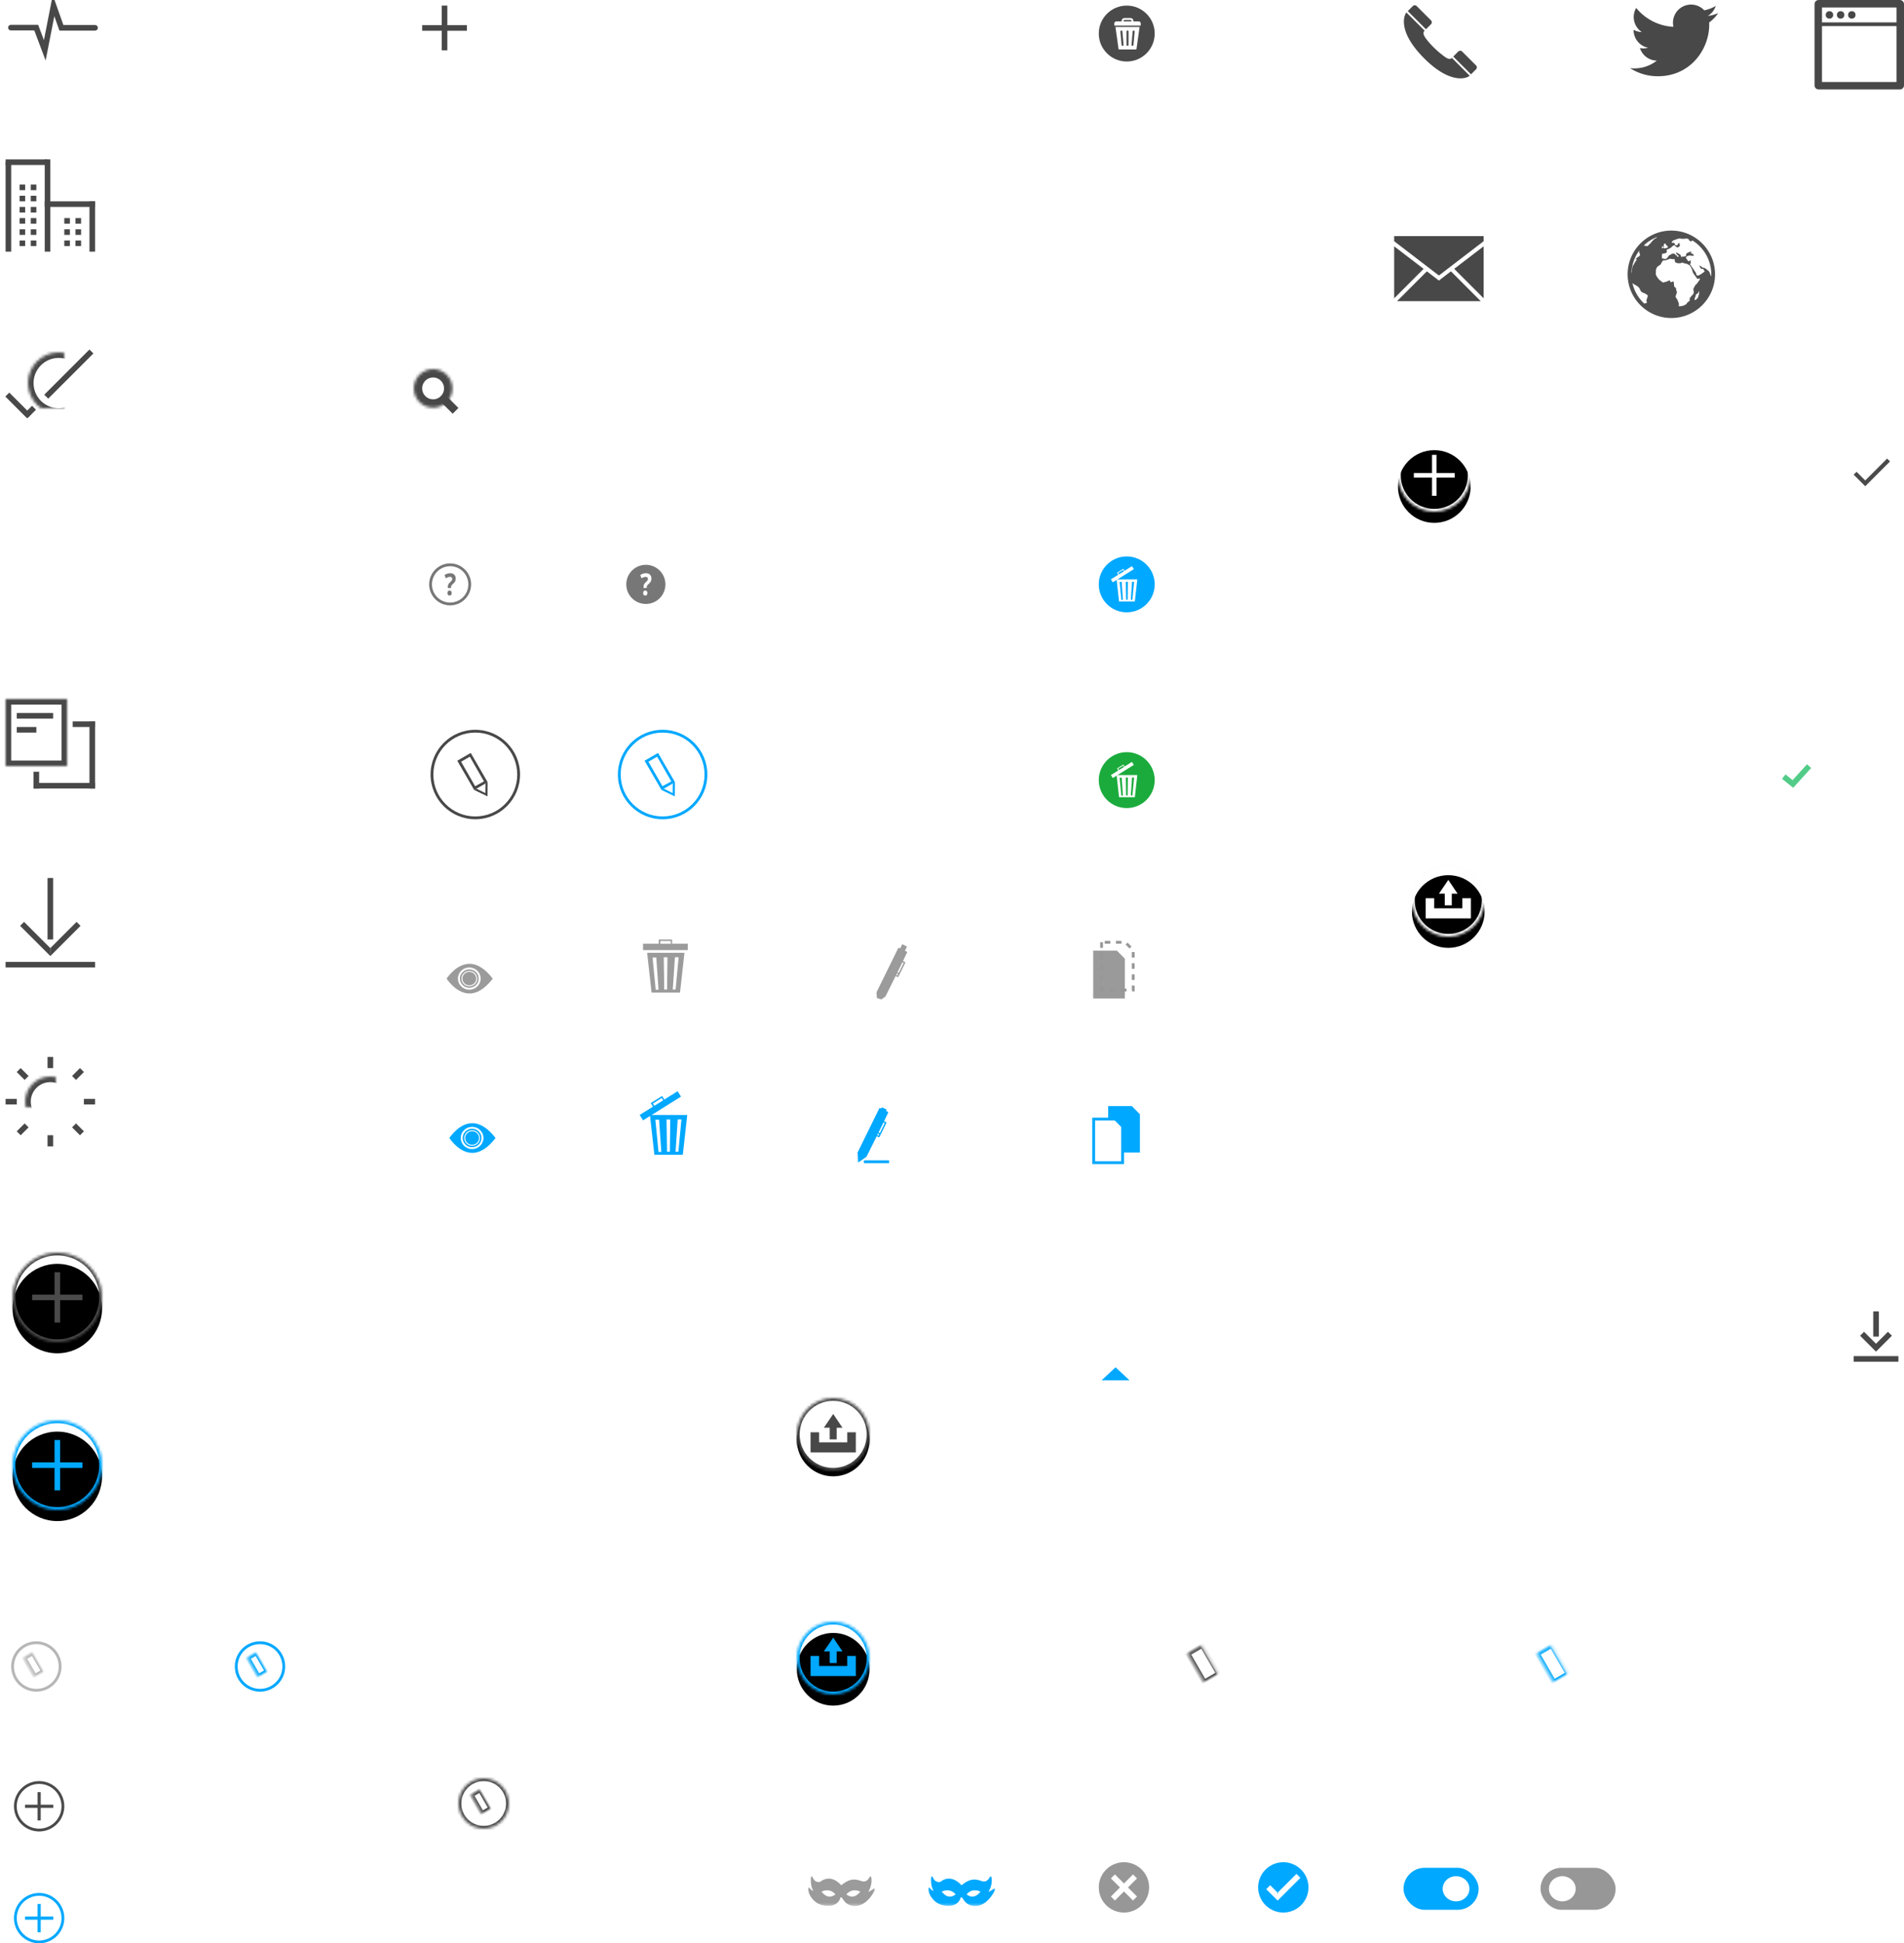 <svg width="681" height="695" viewBox="0 0 681 695" xmlns="http://www.w3.org/2000/svg" xmlns:xlink="http://www.w3.org/1999/xlink"><title>ic-sprite</title><defs><circle id="a" cx="20" cy="13" r="11"/><mask id="G" x="0" y="0" width="22" height="22" fill="#fff"><use xlink:href="#a"/></mask><path d="M.007 216.003c.198-6.642 4.32-12.298 10.129-14.728A9.972 9.972 0 0 1 7 194.003c0-5.523 4.477-10 10-10s10 4.477 10 10a9.977 9.977 0 0 1-3.466 7.57c5.453 2.574 9.269 8.047 9.459 14.43" id="b"/><mask id="H" x="0" y="0" width="32.985" height="32" fill="#fff"><use xlink:href="#b"/></mask><path id="c" d="M0 0h22v24H0z"/><mask id="I" x="0" y="0" width="22" height="24" fill="#fff"><use xlink:href="#c"/></mask><circle id="d" cx="16" cy="16" r="9"/><mask id="J" x="0" y="0" width="18" height="18" fill="#fff"><use xlink:href="#d"/></mask><circle id="e" cx="16" cy="16" r="4"/><mask id="K" x="0" y="0" width="8" height="8" fill="#fff"><use xlink:href="#e"/></mask><circle id="f" cx="20" cy="13" r="11"/><mask id="L" x="0" y="0" width="22" height="22" fill="#fff"><use xlink:href="#f"/></mask><path d="M.007 216.003c.198-6.642 4.32-12.298 10.129-14.728A9.972 9.972 0 0 1 7 194.003c0-5.523 4.477-10 10-10s10 4.477 10 10a9.977 9.977 0 0 1-3.466 7.57c5.453 2.574 9.269 8.047 9.459 14.43" id="g"/><mask id="M" x="0" y="0" width="32.985" height="32" fill="#fff"><use xlink:href="#g"/></mask><path id="h" d="M0 0h22v24H0z"/><mask id="N" x="0" y="0" width="22" height="24" fill="#fff"><use xlink:href="#h"/></mask><circle id="i" cx="16" cy="16" r="9"/><mask id="O" x="0" y="0" width="18" height="18" fill="#fff"><use xlink:href="#i"/></mask><circle id="j" cx="16" cy="16" r="4"/><mask id="P" x="0" y="0" width="8" height="8" fill="#fff"><use xlink:href="#j"/></mask><circle id="k" cx="6.909" cy="6.909" r="6.909"/><mask id="Q" x="0" y="0" width="13.818" height="13.818" fill="#fff"><use xlink:href="#k"/></mask><path id="R" d="M0 .006h17.988V12H0z"/><path id="T" d="M0 .006h17.988V12H0z"/><circle id="l" cx="16" cy="16" r="16"/><filter x="-50%" y="-50%" width="200%" height="200%" filterUnits="objectBoundingBox" id="V"><feOffset dy="2" in="SourceAlpha" result="shadowOffsetOuter1"/><feMorphology radius="1" in="SourceAlpha" result="shadowInner"/><feOffset dy="2" in="shadowInner" result="shadowInner"/><feComposite in="shadowOffsetOuter1" in2="shadowInner" operator="out" result="shadowOffsetOuter1"/><feGaussianBlur stdDeviation="2" in="shadowOffsetOuter1" result="shadowBlurOuter1"/><feColorMatrix values="0 0 0 0 0 0 0 0 0 0 0 0 0 0 0 0 0 0 0.1 0" in="shadowBlurOuter1"/></filter><mask id="W" x="0" y="0" width="32" height="32" fill="#fff"><use xlink:href="#l"/></mask><circle id="m" cx="16" cy="16" r="16"/><filter x="-50%" y="-50%" width="200%" height="200%" filterUnits="objectBoundingBox" id="X"><feOffset dy="2" in="SourceAlpha" result="shadowOffsetOuter1"/><feMorphology radius="1" in="SourceAlpha" result="shadowInner"/><feOffset dy="2" in="shadowInner" result="shadowInner"/><feComposite in="shadowOffsetOuter1" in2="shadowInner" operator="out" result="shadowOffsetOuter1"/><feGaussianBlur stdDeviation="2" in="shadowOffsetOuter1" result="shadowBlurOuter1"/><feColorMatrix values="0 0 0 0 0 0 0 0 0 0 0 0 0 0 0 0 0 0 0.1 0" in="shadowBlurOuter1"/></filter><mask id="Y" x="0" y="0" width="32" height="32" fill="#fff"><use xlink:href="#m"/></mask><circle id="n" cx="13" cy="13" r="13"/><filter x="-50%" y="-50%" width="200%" height="200%" filterUnits="objectBoundingBox" id="Z"><feOffset dy="2" in="SourceAlpha" result="shadowOffsetOuter1"/><feMorphology radius="1" in="SourceAlpha" result="shadowInner"/><feOffset dy="2" in="shadowInner" result="shadowInner"/><feComposite in="shadowOffsetOuter1" in2="shadowInner" operator="out" result="shadowOffsetOuter1"/><feGaussianBlur stdDeviation="2" in="shadowOffsetOuter1" result="shadowBlurOuter1"/><feColorMatrix values="0 0 0 0 0 0 0 0 0 0 0 0 0 0 0 0 0 0 0.1 0" in="shadowBlurOuter1"/></filter><mask id="aa" x="0" y="0" width="26" height="26" fill="#fff"><use xlink:href="#n"/></mask><circle id="o" cx="13" cy="13" r="13"/><filter x="-50%" y="-50%" width="200%" height="200%" filterUnits="objectBoundingBox" id="ab"><feOffset dy="2" in="SourceAlpha" result="shadowOffsetOuter1"/><feMorphology radius="1" in="SourceAlpha" result="shadowInner"/><feOffset dy="2" in="shadowInner" result="shadowInner"/><feComposite in="shadowOffsetOuter1" in2="shadowInner" operator="out" result="shadowOffsetOuter1"/><feGaussianBlur stdDeviation="2" in="shadowOffsetOuter1" result="shadowBlurOuter1"/><feColorMatrix values="0 0 0 0 0 0 0 0 0 0 0 0 0 0 0 0 0 0 0.1 0" in="shadowBlurOuter1"/></filter><mask id="ac" x="0" y="0" width="26" height="26" fill="#fff"><use xlink:href="#o"/></mask><circle id="p" cx="13" cy="13" r="13"/><filter x="-50%" y="-50%" width="200%" height="200%" filterUnits="objectBoundingBox" id="ad"><feOffset dy="2" in="SourceAlpha" result="shadowOffsetOuter1"/><feGaussianBlur stdDeviation="2" in="shadowOffsetOuter1" result="shadowBlurOuter1"/><feComposite in="shadowBlurOuter1" in2="SourceAlpha" operator="out" result="shadowBlurOuter1"/><feColorMatrix values="0 0 0 0 0 0 0 0 0 0 0 0 0 0 0 0 0 0 0.1 0" in="shadowBlurOuter1"/></filter><mask id="ae" x="0" y="0" width="26" height="26" fill="#fff"><use xlink:href="#p"/></mask><circle id="q" cx="13" cy="13" r="13"/><filter x="-50%" y="-50%" width="200%" height="200%" filterUnits="objectBoundingBox" id="af"><feOffset dy="2" in="SourceAlpha" result="shadowOffsetOuter1"/><feMorphology radius="1" in="SourceAlpha" result="shadowInner"/><feOffset dy="2" in="shadowInner" result="shadowInner"/><feComposite in="shadowOffsetOuter1" in2="shadowInner" operator="out" result="shadowOffsetOuter1"/><feGaussianBlur stdDeviation="2" in="shadowOffsetOuter1" result="shadowBlurOuter1"/><feColorMatrix values="0 0 0 0 0 0 0 0 0 0 0 0 0 0 0 0 0 0 0.1 0" in="shadowBlurOuter1"/></filter><mask id="ag" x="0" y="0" width="26" height="26" fill="#fff"><use xlink:href="#q"/></mask><path id="r" d="M.305.131h4v8h-4z"/><mask id="ah" x="0" y="0" width="4" height="8" fill="#fff"><use xlink:href="#r"/></mask><path id="s" d="M4.26 8.105l-1.964 3.008L.333 8.105"/><mask id="ai" x="0" y="0" width="3.926" height="3.008" fill="#fff"><use xlink:href="#s"/></mask><path id="t" d="M.305.131h4v8h-4z"/><mask id="aj" x="0" y="0" width="4" height="8" fill="#fff"><use xlink:href="#t"/></mask><path id="u" d="M4.26 8.105l-1.964 3.008L.333 8.105"/><mask id="ak" x="0" y="0" width="3.926" height="3.008" fill="#fff"><use xlink:href="#u"/></mask><circle id="v" cx="9" cy="9" r="9"/><mask id="al" x="0" y="0" width="18" height="18" fill="#fff"><use xlink:href="#v"/></mask><path id="w" d="M.305.131h4v8h-4z"/><mask id="am" x="0" y="0" width="4" height="8" fill="#fff"><use xlink:href="#w"/></mask><path id="x" d="M4.26 8.105l-1.964 3.008L.333 8.105"/><mask id="an" x="0" y="0" width="3.926" height="3.008" fill="#fff"><use xlink:href="#x"/></mask><path id="y" d="M.472.197h6.182v12H.472z"/><mask id="ao" x="0" y="0" width="6.182" height="12" fill="#fff"><use xlink:href="#y"/></mask><path id="z" d="M6.582 12.158L3.55 16.67.515 12.158"/><mask id="ap" x="0" y="0" width="6.067" height="4.512" fill="#fff"><use xlink:href="#z"/></mask><path id="A" d="M.472.197h6.182v12H.472z"/><mask id="aq" x="0" y="0" width="6.182" height="12" fill="#fff"><use xlink:href="#A"/></mask><path id="B" d="M6.582 12.158L3.55 16.67.515 12.158"/><mask id="ar" x="0" y="0" width="6.067" height="4.512" fill="#fff"><use xlink:href="#B"/></mask><path id="C" d="M0 11L16.078 0 32 11v21H0z"/><mask id="as" x="0" y="0" width="32" height="32" fill="#fff"><use xlink:href="#C"/></mask><path id="D" d="M11.899 19.088L.152 11.17.198 31.94"/><mask id="at" x="0" y="0" width="11.747" height="20.768" fill="#fff"><use xlink:href="#D"/></mask><path id="E" d="M31.899 19.088L20.152 11.17l.046 20.768"/><mask id="au" x="0" y="0" width="11.747" height="20.768" fill="#fff"><use xlink:href="#E"/></mask><path id="F" d="M.022 32.025l16.096-14.11 15.886 14z"/><mask id="av" x="0" y="0" width="31.982" height="14.11" fill="#fff"><use xlink:href="#F"/></mask><path id="aw" d="M23.954 10.646V0H0v10.646h23.954z"/><path id="ay" d="M23.954 10.646V0H0v10.646h23.954z"/></defs><g fill="none" fill-rule="evenodd"><g transform="translate(1 2)"><path stroke="#484848" stroke-width="2" stroke-linecap="round" d="M2.904 7.878h9.051l3.061 8.128L18.152 0l2.816 7.942H33"/><g fill="#484848"><path d="M1 56.003h2v32H1zM31 70.003h2v18h-2zM15 55.003h2v33h-2z"/><path d="M15 72.003v-2h18v2zM6 64.003h2v2H6zM10 64.003h2v2h-2zM6 68.003h2v2H6zM10 68.003h2v2h-2zM6 72.003h2v2H6zM10 72.003h2v2h-2zM6 76.003h2v2H6zM10 76.003h2v2h-2zM22 76.003h2v2h-2zM26 76.003h2v2h-2zM6 80.003h2v2H6zM10 80.003h2v2h-2zM22 80.003h2v2h-2zM26 80.003h2v2h-2zM6 84.003h2v2H6zM10 84.003h2v2h-2zM22 84.003h2v2h-2zM26 84.003h2v2h-2zM1 57.003v-2h15v2z"/></g><g transform="translate(0 122.003)"><path fill="#484848" d="M10.096 24.182l-7.778-7.778-1.414 1.414 7.778 7.778z"/><path fill="#484848" d="M10.457 21.12l1.414 1.414-2.922 2.922-1.414-1.415zM30.995.995l1.414 1.415-16.162 16.162-1.415-1.414z"/><use stroke="#484848" mask="url(#G)" stroke-width="4" stroke-linecap="square" xlink:href="#a"/></g><use stroke="#484848" mask="url(#H)" stroke-width="4" stroke-linecap="square" xlink:href="#b"/><g transform="translate(1 248.003)"><use stroke="#484848" mask="url(#I)" stroke-width="4" stroke-linecap="square" xlink:href="#c"/><path fill="#484848" d="M24 8h8v2h-8z"/><path fill="#484848" d="M30 8h2v24h-2z"/><path fill="#484848" d="M10 30h22v2H10z"/><path fill="#484848" d="M10 26h2v6h-2zM4 5h13v2H4zM4 10h7v2H4z"/></g><g fill="#484848"><path d="M1 342.003h32v2H1zM16 312.003h2v22h-2zM17.065 337.024l9.324-9.324 1.414 1.414-10.777 10.777zM16.99 337.078L7.61 327.7l-1.413 1.414 10.822 10.822z"/></g><g transform="translate(1 376.003)"><use stroke="#484848" mask="url(#J)" stroke-width="4" stroke-linecap="square" xlink:href="#d"/><use stroke="#484848" mask="url(#K)" stroke-width="4" stroke-linecap="square" xlink:href="#e"/><path d="M15 0h2v4h-2V0zm11.607 3.98l1.414 1.413-2.829 2.829-1.414-1.414 2.829-2.829zM32 15v2h-4v-2h4zm-3.98 11.607l-1.413 1.414-2.829-2.829 1.414-1.414 2.829 2.829zM17 32h-2v-4h2v4zM5.393 28.02L3.98 26.608l2.829-2.829 1.414 1.414-2.829 2.829zM0 17v-2h4v2H0zM3.98 5.393L5.392 3.98l2.829 2.829-1.414 1.414-2.829-2.829z" fill="#484848"/></g></g><g transform="translate(74 4)"><path stroke="#FFF" stroke-width="2" stroke-linecap="round" d="M2.904 7.878h9.051l3.061 8.128L18.152 0l2.816 7.942H33"/><g fill="#FFF"><path d="M1 56.003h2v32H1zM31 70.003h2v18h-2zM15 55.003h2v33h-2z"/><path d="M15 72.003v-2h18v2zM6 64.003h2v2H6zM10 64.003h2v2h-2zM6 68.003h2v2H6zM10 68.003h2v2h-2zM6 72.003h2v2H6zM10 72.003h2v2h-2zM6 76.003h2v2H6zM10 76.003h2v2h-2zM22 76.003h2v2h-2zM26 76.003h2v2h-2zM6 80.003h2v2H6zM10 80.003h2v2h-2zM22 80.003h2v2h-2zM26 80.003h2v2h-2zM6 84.003h2v2H6zM10 84.003h2v2h-2zM22 84.003h2v2h-2zM26 84.003h2v2h-2zM1 57.003v-2h15v2z"/></g><g transform="translate(0 122.003)"><path fill="#FFF" d="M10.096 24.182l-7.778-7.778-1.414 1.414 7.778 7.778z"/><path fill="#FFF" d="M10.457 21.12l1.414 1.414-2.922 2.922-1.414-1.415zM30.995.995l1.414 1.415-16.162 16.162-1.415-1.414z"/><use stroke="#FFF" mask="url(#L)" stroke-width="4" stroke-linecap="square" xlink:href="#f"/></g><use stroke="#FFF" mask="url(#M)" stroke-width="4" stroke-linecap="square" xlink:href="#g"/><g transform="translate(1 248.003)"><use stroke="#FFF" mask="url(#N)" stroke-width="4" stroke-linecap="square" xlink:href="#h"/><path fill="#FFF" d="M24 8h8v2h-8z"/><path fill="#FFF" d="M30 8h2v24h-2z"/><path fill="#FFF" d="M10 30h22v2H10z"/><path fill="#FFF" d="M10 26h2v6h-2zM4 5h13v2H4zM4 10h7v2H4z"/></g><g fill="#FFF"><path d="M1 342.003h32v2H1zM16 312.003h2v22h-2zM17.065 337.024l9.324-9.324 1.414 1.414-10.777 10.777zM16.99 337.078L7.61 327.7l-1.413 1.414 10.822 10.822z"/></g><g transform="translate(1 376.003)"><use stroke="#FFF" mask="url(#O)" stroke-width="4" stroke-linecap="square" xlink:href="#i"/><use stroke="#FFF" mask="url(#P)" stroke-width="4" stroke-linecap="square" xlink:href="#j"/><path d="M15 0h2v4h-2V0zm11.607 3.98l1.414 1.413-2.829 2.829-1.414-1.414 2.829-2.829zM32 15v2h-4v-2h4zm-3.98 11.607l-1.413 1.414-2.829-2.829 1.414-1.414 2.829 2.829zM17 32h-2v-4h2v4zM5.393 28.02L3.98 26.608l2.829-2.829 1.414 1.414-2.829 2.829zM0 17v-2h4v2H0zM3.98 5.393L5.392 3.98l2.829 2.829-1.414 1.414-2.829-2.829z" fill="#FFF"/></g></g><g fill="#484848"><path d="M158 2h2v16h-2z"/><path d="M151 11V9h16v2z"/></g><g transform="translate(148 132)"><use stroke="#484848" mask="url(#Q)" stroke-width="6" stroke-linecap="square" xlink:href="#k"/><path fill="#484848" d="M8.764 10.82l2.057-2.056 5.142 5.142-2.057 2.057z"/></g><g fill="#FFF"><path d="M158 69h2v16h-2z"/><path d="M151 78v-2h16v2z"/></g><g fill="#FFF"><path d="M317 217a8 8 0 1 0 0-16 8 8 0 0 0 0 16zm0 1a9 9 0 1 1 0-18 9 9 0 0 1 0 18z"/><path d="M316.693 211.639v-.317c0-.457.07-.833.211-1.128.14-.295.403-.606.785-.934.532-.45.867-.787 1.005-1.014.139-.226.208-.5.208-.82 0-.399-.128-.706-.383-.923-.256-.217-.624-.325-1.105-.325-.309 0-.61.036-.902.108a4.893 4.893 0 0 0-1.008.396l-.346-.791a4.923 4.923 0 0 1 2.315-.58c.746 0 1.326.183 1.74.55.414.368.621.885.621 1.553 0 .285-.038.536-.114.753a2.21 2.21 0 0 1-.337.615c-.149.194-.469.505-.961.935-.395.336-.655.615-.782.838-.127.222-.19.52-.19.89v.194h-.757zm-.287 1.74c0-.531.235-.797.703-.797.227 0 .402.068.525.205.123.137.184.334.184.592 0 .25-.062.444-.187.583-.125.139-.299.208-.522.208a.713.713 0 0 1-.504-.185c-.132-.123-.199-.325-.199-.606z"/></g><g fill="#484848"><path d="M170 292c8.284 0 15-6.716 15-15 0-8.284-6.716-15-15-15-8.284 0-15 6.716-15 15 0 8.284 6.716 15 15 15zm0 1c-8.837 0-16-7.163-16-16s7.163-16 16-16 16 7.163 16 16-7.163 16-16 16z"/><path d="M169.942 281.19l3.151-1.734-5.053-8.835-3.117 1.8 5.019 8.769zm-6.396-9.129l4.824-2.785 6.052 10.482-4.824 2.785-6.052-10.482z"/><path d="M174.411 279.764l-.037 5.051-4.758-2.282.823-.475 3.154 1.59.053-3.442z"/></g><g fill="#00A8FF"><path d="M237 292c8.284 0 15-6.716 15-15 0-8.284-6.716-15-15-15-8.284 0-15 6.716-15 15 0 8.284 6.716 15 15 15zm0 1c-8.837 0-16-7.163-16-16s7.163-16 16-16 16 7.163 16 16-7.163 16-16 16z"/><path d="M236.942 281.19l3.151-1.734-5.053-8.835-3.117 1.8 5.019 8.769zm-6.396-9.129l4.824-2.785 6.052 10.482-4.824 2.785-6.052-10.482z"/><path d="M241.411 279.764l-.037 5.051-4.758-2.282.823-.475 3.154 1.59.053-3.442z"/></g><g transform="translate(160 401)"><mask id="S" fill="#fff"><use xlink:href="#R"/></mask><path d="M17.92 5.74C15.04 1.935 12.012.006 8.921.006c-2.186 0-4.416 1-6.448 2.893C.954 4.313.086 5.709.05 5.768L0 5.85v.307l.05.082c.037.059.904 1.454 2.424 2.869C4.506 11 6.735 12 8.922 12c3.092 0 6.118-1.93 8.997-5.734l.07-.092v-.342l-.07-.092z" fill="#FFF" mask="url(#S)"/></g><path d="M168.922 412.31c-4.45 0-7.656-4.507-8.19-5.307.534-.8 3.735-5.308 8.19-5.308 2.816 0 5.615 1.786 8.318 5.308-2.704 3.522-5.502 5.308-8.318 5.308" fill="#00A8FF"/><path d="M168.85 403.007c-2.243 0-4.067 1.782-4.067 3.974s1.824 3.974 4.068 3.974c2.243 0 4.068-1.782 4.068-3.974 0-2.191-1.825-3.974-4.068-3.974" fill="#FFF"/><path d="M168.85 410.267c-1.853 0-3.362-1.474-3.362-3.286 0-1.811 1.509-3.285 3.363-3.285s3.363 1.473 3.363 3.285-1.51 3.286-3.363 3.286" fill="#00A8FF"/><path d="M168.862 404.235c-1.556 0-2.822 1.237-2.822 2.757 0 1.521 1.266 2.758 2.822 2.758s2.822-1.237 2.822-2.758c0-1.52-1.266-2.757-2.822-2.757" fill="#FFF"/><path d="M168.862 409.405c-1.361 0-2.47-1.082-2.47-2.413 0-1.33 1.108-2.412 2.47-2.412 1.361 0 2.47 1.082 2.47 2.412 0 1.33-1.109 2.413-2.47 2.413" fill="#00A8FF"/><g><g transform="translate(159 344)"><mask id="U" fill="#fff"><use xlink:href="#T"/></mask><path d="M17.92 5.74C15.04 1.935 12.012.006 8.921.006c-2.186 0-4.416 1-6.448 2.893C.954 4.313.086 5.709.05 5.768L0 5.85v.307l.05.082c.037.059.904 1.454 2.424 2.869C4.506 11 6.735 12 8.922 12c3.092 0 6.118-1.93 8.997-5.734l.07-.092v-.342l-.07-.092z" fill="#FFF" mask="url(#U)"/></g><path d="M167.922 355.31c-4.45 0-7.656-4.507-8.19-5.307.534-.8 3.735-5.308 8.19-5.308 2.816 0 5.615 1.786 8.318 5.308-2.704 3.522-5.502 5.308-8.318 5.308" fill="#9B9B9B"/><path d="M167.85 346.007c-2.243 0-4.067 1.782-4.067 3.974s1.824 3.974 4.068 3.974c2.243 0 4.068-1.782 4.068-3.974 0-2.191-1.825-3.974-4.068-3.974" fill="#FFF"/><path d="M167.85 353.267c-1.853 0-3.362-1.474-3.362-3.286 0-1.811 1.509-3.285 3.363-3.285s3.363 1.473 3.363 3.285-1.51 3.286-3.363 3.286" fill="#9B9B9B"/><path d="M167.862 347.235c-1.556 0-2.822 1.237-2.822 2.757 0 1.521 1.266 2.758 2.822 2.758s2.822-1.237 2.822-2.758c0-1.52-1.266-2.757-2.822-2.757" fill="#FFF"/><path d="M167.862 352.405c-1.361 0-2.47-1.082-2.47-2.413 0-1.33 1.108-2.412 2.47-2.412 1.361 0 2.47 1.082 2.47 2.412 0 1.33-1.109 2.413-2.47 2.413" fill="#9B9B9B"/></g><g><g transform="translate(4.5 448)"><use fill="#000" filter="url(#V)" xlink:href="#l"/><use stroke="#4A4A4A" mask="url(#W)" stroke-width="2" stroke-linecap="square" xlink:href="#l"/></g><path fill="#4A4A4A" d="M19.5 455h2v18h-2z"/><path fill="#4A4A4A" d="M11.5 465v-2h18v2z"/></g><g><g transform="translate(4.5 508)"><use fill="#000" filter="url(#X)" xlink:href="#m"/><use stroke="#00A8FF" mask="url(#Y)" stroke-width="2" stroke-linecap="square" xlink:href="#m"/></g><path fill="#00A8FF" d="M19.5 515h2v18h-2z"/><path fill="#00A8FF" d="M11.5 525v-2h18v2z"/></g><g transform="translate(393 2)"><circle fill="#4A4A4A" cx="10" cy="10" r="10"/><path d="M9.224 4.444c-.578 0-1.058.476-1.058 1.054v.164h-1.88c-.403 0-.73.32-.73.718v.765H15V6.38a.723.723 0 0 0-.73-.718h-1.88v-.164c0-.578-.48-1.054-1.059-1.054H9.224zm0 .703h2.107c.201 0 .352.15.352.351v.164h-2.81v-.164c0-.2.15-.351.351-.351zm-3.266 2.49l1.112 7.895a.176.176 0 0 0 .172.152h6.072a.176.176 0 0 0 .172-.152l1.112-7.895h-8.64zm4.32 1.28a.35.35 0 0 1 .351.351v4.785a.35.35 0 1 1-.702 0V9.268a.35.35 0 0 1 .35-.351zm-2.19.008a.353.353 0 0 1 .348.32l.413 4.769a.346.346 0 0 1-.316.378.353.353 0 0 1-.382-.32l-.418-4.765a.35.35 0 0 1 .32-.378c.012-.001.023-.004.035-.004zm4.38 0c.011 0 .022.003.034.004a.35.35 0 0 1 .32.378l-.417 4.765a.353.353 0 0 1-.383.32.346.346 0 0 1-.316-.378l.414-4.77a.353.353 0 0 1 .347-.32z" fill="#FFF"/></g><g><circle cx="10" cy="10" r="10" fill="#00A8FF" transform="translate(393 199)"/><g fill="#FFF"><path d="M399.53 204.837l.441.708-2.64 1.65.669 1.07 7.536-4.71-.668-1.07-2.64 1.65-.443-.707-2.256 1.41zm.417.085l1.768-1.105.29.465-1.767 1.105-.29-.465z"/><path d="M399.368 207.2l.881 7.911h5.65l.881-7.912h-7.412zm5.521.879h.738l-.607 6.423h-.562l.431-6.423zm-2.222.005h.737l-.078 6.422h-.562l-.097-6.422zm-2.222.051h.737l.45 6.41h-.562l-.625-6.41z"/></g></g><g><circle cx="10" cy="10" r="10" fill="#1AAB3C" transform="translate(393 269)"/><g fill="#FFF"><path d="M399.53 274.837l.441.708-2.64 1.65.669 1.07 7.536-4.71-.668-1.07-2.64 1.65-.443-.707-2.256 1.41zm.417.085l1.768-1.105.29.465-1.767 1.105-.29-.465z"/><path d="M399.368 277.2l.881 7.911h5.65l.881-7.912h-7.412zm5.521.879h.738l-.607 6.423h-.562l.431-6.423zm-2.222.005h.737l-.078 6.422h-.562l-.097-6.422zm-2.222.051h.737l.45 6.41h-.562l-.625-6.41z"/></g></g><g fill="#9B9B9B"><path d="M321.581 339.014a.252.252 0 0 0-.335.115l-7.746 15.75s.075 1.231.116 2.018c.4.163 1.05.373 1.65.504l1.413-.984 3.766-7.555.44-.896 1.873-3.81 1.025-2.183-1.008 2.16.433.241-1.763 3.585-.225-.108c-.124-.06-.257-.033-.318.091s-.026.297.098.357l.224.108-.22.448-.225-.108a.251.251 0 0 0-.334.115.247.247 0 0 0 .114.333l.45.217c.124.06.274.009.335-.115l2.424-4.93a.248.248 0 0 0-.115-.332l-.674-.326 1.024-2.185.422-.857a.248.248 0 0 0-.114-.333l-2.73-1.32z"/><path d="M323.099 342.084l-2.162-1.045-6.736 13.697 2.161 1.046 6.528-13.273.209-.425zM314.015 355.128l.062 1.207 1.09.528.998-.695zM323.41 340.557l-1.709-.827.986-2.033 1.71.827z"/></g><g fill="#00A8FF"><path d="M317.545 397.623l-2.729-1.32a.252.252 0 0 0-.335.115l-7.746 15.75.187 3.621 2.992-2.083 3.765-7.555.441-.896.017-.024 1.856-3.785 1.025-2.184-1.008 2.16.433.241-1.763 3.585-.225-.108c-.124-.06-.258-.032-.318.091-.061.124-.027.297.097.357l.225.109-.22.448-.225-.11a.251.251 0 0 0-.335.116.247.247 0 0 0 .115.333l.45.217c.123.06.273.009.334-.115l2.424-4.93a.248.248 0 0 0-.114-.332l-.675-.326 1.025-2.184.422-.858a.248.248 0 0 0-.115-.333"/><path d="M316.333 399.374l-2.162-1.046-6.736 13.697 2.162 1.046 6.527-13.272.21-.425zM307.25 412.418l.062 1.206 1.09.528.998-.695zM316.646 397.846l-1.71-.827.494-1.004 1.71.827z"/></g><path fill="#00A8FF" d="M309 415h9v1h-9zM399 489l5 4.667h-10z"/><path d="M529.619 107.713h-29.937l10.662-10.668 4.303 3.293 4.307-3.296 10.665 10.67zm1.028-1.029v-18.59l-10.528 8.057 10.528 10.533zm-32 .006V88.094l10.532 8.059-10.532 10.537zm32-20.426V84.44h-32v1.824l16 12.267 16-12.267z" fill="#484848"/><path d="M597.784 82.47c-8.619 0-15.632 7.013-15.632 15.633s7.013 15.633 15.632 15.633c8.62 0 15.634-7.011 15.634-15.633 0-8.62-7.014-15.632-15.634-15.632zm14.282 15.633c0 .274-.024.541-.04.811-.101-.253-.253-.584-.29-.727-.053-.216-.376-.97-.376-.97s-.323-.43-.538-.538c-.215-.108-.377-.378-.754-.592-.377-.216-.537-.323-.86-.323-.324 0-.645-.431-1.024-.647-.377-.214-.43-.107-.43-.107s.43.646.43.807c0 .161.484.43.97.322 0 0 .322.593.484.754.16.161-.055.323-.377.538-.323.214-.269.162-.432.323-.161.16-.699.432-.861.538-.161.107-.807.43-1.129.107-.158-.155-.109-.483-.215-.7-.108-.215-1.238-1.883-1.777-2.636-.093-.132-.323-.54-.483-.645-.16-.11.378-.11.378-.11s0-.377-.055-.645c-.055-.27.055-.645.055-.645s-.539.322-.702.43c-.16.108-.322-.214-.537-.484-.215-.269-.431-.593-.484-.862-.054-.268.27-.377.27-.377l.483-.268s.592-.107.97-.054c.376.054.967.108.967.108s.161-.377-.054-.538c-.214-.161-.7-.43-.916-.376-.214.053.107-.27.376-.485l-.596-.108s-.542.27-.704.323a1.362 1.362 0 0 0-.658.43c-.214.27.086.646-.13.754a3.36 3.36 0 0 1-.521.214c-.161.055-.673 0-.673 0-.556 0-.2.508-.055.688l-.43-.525-.32-.753s-.459-.322-.674-.43c-.215-.107-.878-.484-.878-.484l.046.485.624.631.055.014.324.43-.716.055v-.426c-.675-.163-.499-.331-.575-.383-.16-.107-.534-.377-.534-.377s-.633.108-.795.162c-.163.054-.208.215-.529.322-.324.108-.47.27-.577.43-.107.161-.458.646-.671.861-.216.216-.616.161-.777.161-.162 0-.939-.215-.939-.215v-.913s.105-.512.052-.673l.471-.08.787-.161.23-.163.332-.43s-.372-.27-.104-.645c.129-.181.594-.216.809-.377.214-.16.54-.269.54-.269s.377-.322.753-.7c0 0 .27-.162.591-.27 0 0 .916.808 1.078.808.163 0 .754-.376.754-.376s.161-.484.108-.646c-.054-.161-.323-.7-.323-.7s-.161.27-.322.485c-.161.215-.27.484-.27.484s-.753-.052-.806-.213c-.055-.162-.161-.428-.216-.588-.052-.162-.484-.156-.805-.048-.324.108.052-.58.052-.58s.324-.407.539-.407c.214 0 .7-.276.913-.329.216-.054.864-.3 1.131-.3.27 0 .593.116.755.116h.807l1.128-.09s.97.358.646.575c0 0 .378.232.54.393.15.153.541-.14.765-.264 4.027 2.527 6.72 6.997 6.72 12.093zm-25.678-8.421c0 .215-.294.267 0 .808.375.7.053 1.023.053 1.023s-.916.645-1.077.753c-.161.108-.592.7-.323.538.269-.162.591-.323.323.108-.27.431-.754 1.13-.86 1.4-.108.27-.646.915-.646 1.238 0 .323-.215.97-.161 1.24.036.187-.083.74-.177.967a14.167 14.167 0 0 1 2.773-8.095c.055.006.095.02.095.02zm1.729-2.064a14.306 14.306 0 0 1 4.56-2.839c-.167.215-.37.436-.37.436s-.376-.001-1.077.754c-.699.753-.538.538-.699.752-.16.214-.108.27-.485.54a1.821 1.821 0 0 0-.538.591l-.592.216-.483-.216s-.433.163-.379-.054c.016-.057.039-.117.063-.18zm6.45 1.256l-.213-.322.214-.484.518.207v-.961l.496-.268.411.591.634.7-.42.323-1.122.215v-.57l-.517.57zm6.999 5.06c.126-.1.537.16.537.16s1.345.27 1.56.43c.217.163.593.271.701.433.108.162.483.646.536.807.056.161.325.755.379.969.054.215.215.754.376 1.023.161.27 1.077 1.453 1.4 1.992l.97-.162s-.109.484-.216.646c-.107.161-.43.591-.591.807-.163.215-.377.538-.7.806-.322.268-.324.538-.484.754-.161.215-.378.7-.378.7s.108 1.076.161 1.292c.053.215-.376.806-.376.806l-.485.486-.65.86.054.806s-.49.378-.76.592c-.268.215-.226.377-.44.593-.215.214-1.057.591-1.272.646-.215.054-1.402.215-1.402.215v-.484l-.025-.538s-.163-.646-.325-.86c-.162-.216-.092-.54-.361-.808-.27-.27-.369-.484-.423-.647-.054-.161.059-.645.059-.645s.217-.592.324-.807c.108-.215.001-.538-.107-.754-.108-.216-.16-.755-.16-.915 0-.16-.432-.431-.593-.592-.162-.161-.108-.378-.108-.59 0-.218-.16-.701-.108-1.079.054-.376-.483-.108-.806 0-.324.109-.538-.108-.538-.431s-.591-.053-.968.161c-.379.215-.808.215-1.24.377-.43.162-.644-.16-.644-.16s-.379-.323-.646-.485c-.27-.161-.54-.483-.755-.753-.215-.27-.754-1.078-.806-1.399-.054-.324 0-.54 0-.917 0-.376 0-.591.053-.86.054-.27.215-.593.377-.862.161-.27.754-.592.914-.7.161-.107.539-.43.539-.645 0-.216.216-.323.322-.539.109-.215.485-.752.97-.537 0 0 .429-.053.59-.107.161-.054.591-.214.804-.322.216-.109.752-.16.752-.16s.424.17.585.17c.16 0 .686-.094.686-.094s.243.78.243.942c0 .162.16.322.431.43.266.11 1.505.38 2.044-.052zm6.19 10.55c0 .16-.055.592-.11.807-.055.215-.161.593-.214.806-.054.216-.324.646-.484.755-.16.108-.431.431-.591.484-.161.054-.27-.377-.216-.593.055-.215.323-.806.323-.806s.054-.322.107-.539c.055-.214.7-.483.7-.483l.432-.808c-.002 0 .052.217.052.377zm-23.885-3.207c.07.018.169.068.309.193.203.177.323.267.592.376.269.11.377.268.7.43.323.163.216.056.646.54.431.482.377.482.484.753.107.27.27.537.377.7.108.162.43.269.592.377.16.108.43.215.591.215.162 0 .647.484.916.537.27.055.27.594.27.594l-.27.753-.216.806.216.646s-.324.27-.537.27c-.199 0-.266.126-.484.066a14.269 14.269 0 0 1-4.186-7.256z" fill="#515151"/><g fill="#484848"><path d="M503.025 4.46c-.94 1.178-3.023 6.797 5.981 16.026 9.486 9.722 15.588 7.66 16.636 6.569l-6.343-6.343c-.88.88-2.022.094-4.212-1.693-1.449-1.183-3.116-2.772-4.563-4.564-1.016-1.256-1.914-2.576-.991-3.498l-6.508-6.497zM527.925 24.794a.993.993 0 0 0-.007-1.41v-.005l-4.95-4.944a.99.99 0 0 0-1.402 0l-1.789 1.788 6.36 6.36s1.787-1.782 1.787-1.785l.001-.004zM511.81 8.679a.993.993 0 0 0-.007-1.41v-.005l-5.092-5.087a.99.99 0 0 0-1.403 0l-1.789 1.789 6.503 6.502s1.787-1.782 1.787-1.785l.001-.004z"/></g><path d="M614.543 4.682a12.87 12.87 0 0 1-3.715 1.018 6.48 6.48 0 0 0 2.844-3.58 12.948 12.948 0 0 1-4.107 1.571 6.468 6.468 0 0 0-11.021 5.9 18.366 18.366 0 0 1-13.334-6.758 6.435 6.435 0 0 0-.875 3.252 6.465 6.465 0 0 0 2.877 5.384 6.45 6.45 0 0 1-2.93-.81v.082a6.473 6.473 0 0 0 5.189 6.342 6.503 6.503 0 0 1-2.922.11 6.475 6.475 0 0 0 6.042 4.493 12.976 12.976 0 0 1-8.033 2.769c-.522 0-1.037-.03-1.543-.09a18.304 18.304 0 0 0 9.915 2.905c11.899 0 18.404-9.856 18.404-18.403 0-.28-.006-.56-.018-.838a13.1 13.1 0 0 0 3.227-3.347z" fill="#484848"/><g fill="#484848"><g transform="translate(649)"><path d="M30.533 0H1.467C.667 0 0 .667 0 1.467v29.066C0 31.333.667 32 1.467 32h29.066c.8 0 1.467-.667 1.467-1.467V1.467C32 .667 31.333 0 30.533 0zm-1.2 29.333H2.667v-20h26.666v20zm0-21.333H2.667V2.667h26.666V8z"/><circle cx="5.333" cy="5.333" r="1.333"/><circle cx="9.333" cy="5.333" r="1.333"/><circle cx="13.333" cy="5.333" r="1.333"/></g></g><g><g transform="translate(500 157)"><use fill="#000" filter="url(#Z)" xlink:href="#n"/><use stroke="#FFF" mask="url(#aa)" stroke-width="2" stroke-linecap="square" xlink:href="#n"/></g><path fill="#FFF" d="M512.188 162.688h1.625v14.625h-1.625z"/><path fill="#FFF" d="M505.688 170.813v-1.625h14.625v1.625z"/></g><g><g transform="translate(285 580)"><use fill="#000" filter="url(#ab)" xlink:href="#o"/><use stroke="#00A8FF" mask="url(#ac)" stroke-width="2" stroke-linecap="square" xlink:href="#o"/></g><path fill="#00A8FF" d="M299.26 590.62l2.073.006-3.313-4.938-3.353 4.92 2.088.006v4.17h2.505v-4.163z"/><path d="M303.03 595.838h-10.06v-.445-3.15h-3.065v7.19h16.19v-7.19h-3.065v3.595z" fill="#00A8FF"/></g><g><g transform="translate(285 500)"><use fill="#000" filter="url(#ad)" xlink:href="#p"/><use stroke="#484848" mask="url(#ae)" stroke-width="2" stroke-linecap="square" fill="#FFF" xlink:href="#p"/></g><path fill="#484848" d="M301.333 510.626l-3.313-4.938-3.353 4.92 2.088.006v4.17h2.505v-4.163z"/><path d="M303.03 515.838h-10.06v-.445-3.15h-3.065v7.19h16.19v-7.19h-3.065v3.595z" fill="#484848"/></g><g><path fill="#9A9A9A" d="M391 340v17.077h11.32v-14.212L399.493 340z"/><path stroke="#979797" stroke-dasharray="2" d="M394 337v17.077h11.32v-14.212L402.493 337z"/></g><g><path fill="#00A8FF" d="M407.207 411.69h-10.345v-15.605h7.76l2.585 2.617z"/><path stroke="#00A8FF" d="M407.207 411.69h-10.345v-15.605h7.76l2.585 2.617z"/><path fill="#FFF" d="M391.173 400.223v15.605h10.344V402.84l-2.585-2.617z"/><path stroke="#00A8FF" d="M401.517 415.828h-10.345v-15.605h7.76l2.585 2.617z"/></g><g fill="#00A8FF"><path d="M232.753 394.507l.795 1.273-4.752 2.97 1.204 1.927 13.566-8.477-1.204-1.927-4.753 2.97-.796-1.273-4.06 2.537zm.752.152l3.181-1.988.523.837-3.18 1.988-.524-.837z"/><path d="M232.463 398.758L234.05 413h10.17l1.585-14.242h-13.34zm9.937 1.583h1.328l-1.092 11.563h-1.012l.776-11.563zm-4 .01h1.328l-.141 11.56h-1.012l-.175-11.56zm-4 .092h1.328l.81 11.538h-1.012l-1.126-11.538z"/></g><g fill="#9B9B9B"><path d="M235.604 336.021v1.502H230v2.272h15.997v-2.272h-5.605v-1.502h-4.788zm.558.528h3.75v.987h-3.75v-.987zM231.463 340.758L233.05 355h10.17l1.585-14.242h-13.34zm9.937 1.583h1.328l-1.092 11.563h-1.012l.776-11.563zm-4 .01h1.328l-.141 11.56h-1.012l-.175-11.56zm-4 .092h1.328l.81 11.538h-1.012l-1.126-11.538z"/></g><g><g transform="translate(505 309)"><use fill="#000" filter="url(#af)" xlink:href="#q"/><use stroke="#FFFDFD" mask="url(#ag)" stroke-width="2" stroke-linecap="square" xlink:href="#q"/></g><path fill="#FFF" d="M521.333 319.626l-3.313-4.938-3.353 4.92 2.088.006v4.17h2.505v-4.163z"/><path d="M523.03 324.838h-10.06v-.445-3.15h-3.065v7.19h16.19v-7.19h-3.065v3.595z" fill="#FFF"/></g><path stroke="#FFF" d="M635 393.077l6.751 5.89L656.718 384"/><path stroke="#52CC88" stroke-width="2" d="M638 277.74l3.257 2.64 5.798-6.38"/><g opacity=".4"><path d="M13 604a8 8 0 1 0 0-16 8 8 0 0 0 0 16zm0 1a9 9 0 1 1 0-18 9 9 0 0 1 0 18z" fill="#484848"/><g transform="rotate(-30 1110.423 281.478)" stroke-linecap="square" stroke="#484848" stroke-width="2"><use mask="url(#ah)" xlink:href="#r"/><use mask="url(#ai)" xlink:href="#s"/></g></g><g><path d="M93 604a8 8 0 1 0 0-16 8 8 0 0 0 0 16zm0 1a9 9 0 1 1 0-18 9 9 0 0 1 0 18z" fill="#00A8FF"/><g transform="rotate(-30 1150.423 132.196)" stroke-linecap="square" stroke="#00A8FF" stroke-width="2"><use mask="url(#aj)" xlink:href="#t"/><use mask="url(#ak)" xlink:href="#u"/></g></g><g transform="translate(164 636)" stroke="#484848" stroke-width="2" stroke-linecap="square"><use mask="url(#al)" xlink:href="#v"/><g transform="rotate(-30 13.066 -4.558)"><use mask="url(#am)" xlink:href="#w"/><use mask="url(#an)" xlink:href="#x"/></g></g><g stroke-linecap="square" stroke="#484848" stroke-width="2"><g transform="rotate(-30 1315.734 -495.815)"><use mask="url(#ao)" xlink:href="#y"/><use mask="url(#ap)" xlink:href="#z"/></g></g><g stroke-linecap="square" stroke="#00A8FF" stroke-width="2"><g transform="rotate(-30 1378.234 -729.068)"><use mask="url(#aq)" xlink:href="#A"/><use mask="url(#ar)" xlink:href="#B"/></g></g><g fill="#4A4A4A"><path d="M14 654a8 8 0 1 0 0-16 8 8 0 0 0 0 16zm0 1a9 9 0 1 1 0-18 9 9 0 0 1 0 18z"/><path d="M13.438 640.938h1.125v10.125h-1.125z"/><path d="M8.938 646.563v-1.125h10.124v1.125z"/></g><g fill="#00A8FF"><path d="M14 694a8 8 0 1 0 0-16 8 8 0 0 0 0 16zm0 1a9 9 0 1 1 0-18 9 9 0 0 1 0 18z"/><path d="M13.438 680.938h1.125v10.125h-1.125z"/><path d="M8.938 686.563v-1.125h10.124v1.125z"/></g><g fill="#FFF"><path d="M642 504v-4h-2v4h-4v2h4v4h2v-4h4v-2h-4z"/></g><g opacity=".3" transform="translate(634 643)" stroke="#FFF" stroke-width="4"><use mask="url(#as)" xlink:href="#C"/><use mask="url(#at)" xlink:href="#D"/><use mask="url(#au)" transform="matrix(-1 0 0 1 52.051 0)" xlink:href="#E"/><use mask="url(#av)" xlink:href="#F"/></g><g transform="translate(289 671)"><mask id="ax" fill="#fff"><use xlink:href="#aw"/></mask><path d="M9.801 6.479c-.374.304-1.175.882-2.216.821-.962-.06-1.87-.669-2.75-1.764.8-.395 3.017-1.217 4.966.943m8.893-.943c-.882 1.095-1.816 1.703-2.75 1.764-1.042.061-1.87-.517-2.217-.821 1.922-2.16 4.166-1.338 4.967-.943m5.154-1.034c-.08-.091-.214-.122-.32-.03-.668.456-1.416.912-1.977 1.155.614-1.064 1.522-3.163 1.041-5.384a.344.344 0 0 0-.24-.243.29.29 0 0 0-.267.182c-.027.092-.908 2.251-2.884 1.582-2.403-.79-4.112-1.095-7.317 1.49-.748-.881-3.925-4.075-7.557-1.216-.32.06-2.03.365-2.724-1.825C1.55.09 1.443 0 1.309 0c-.133 0-.213.122-.24.274-.027.152-.374 3.102.881 5.019C1.416 5.08.882 4.745.668 4.35c-.16-.304-.347-.274-.427-.244-.267.092-.24.457-.24.578.08 1.187 1.068 3.59 3.364 4.958l.535.274c.48.243 1.041.426 1.628.517 4.994.943 5.929-2.281 6.036-2.646.026-.061.106-.213.213-.243.08-.03.187 0 .294.09.053.062.187.244.32.427.561.882 1.656 2.585 4.353 2.585.267 0 .534-.03.828-.06 1.682-.214 3.311-1.278 4.727-3.073 1.068-1.369 1.629-2.646 1.655-2.677a.552.552 0 0 0-.106-.334" fill="#9B9B9B" mask="url(#ax)"/></g><g transform="translate(332 671)"><mask id="az" fill="#fff"><use xlink:href="#ay"/></mask><path d="M9.801 6.479c-.374.304-1.175.882-2.216.821-.962-.06-1.87-.669-2.75-1.764.8-.395 3.017-1.217 4.966.943m8.893-.943c-.882 1.095-1.816 1.703-2.75 1.764-1.042.061-1.87-.517-2.217-.821 1.922-2.16 4.166-1.338 4.967-.943m5.154-1.034c-.08-.091-.214-.122-.32-.03-.668.456-1.416.912-1.977 1.155.614-1.064 1.522-3.163 1.041-5.384a.344.344 0 0 0-.24-.243.29.29 0 0 0-.267.182c-.027.092-.908 2.251-2.884 1.582-2.403-.79-4.112-1.095-7.317 1.49-.748-.881-3.925-4.075-7.557-1.216-.32.06-2.03.365-2.724-1.825C1.55.09 1.443 0 1.309 0c-.133 0-.213.122-.24.274-.027.152-.374 3.102.881 5.019C1.416 5.08.882 4.745.668 4.35c-.16-.304-.347-.274-.427-.244-.267.092-.24.457-.24.578.08 1.187 1.068 3.59 3.364 4.958l.535.274c.48.243 1.041.426 1.628.517 4.994.943 5.929-2.281 6.036-2.646.026-.061.106-.213.213-.243.08-.03.187 0 .294.09.053.062.187.244.32.427.561.882 1.656 2.585 4.353 2.585.267 0 .534-.03.828-.06 1.682-.214 3.311-1.278 4.727-3.073 1.068-1.369 1.629-2.646 1.655-2.677a.552.552 0 0 0-.106-.334" fill="#00A8FF" mask="url(#az)"/></g><g transform="translate(393 666)"><circle fill="#979797" cx="9" cy="9" r="9"/><path fill="#FFF" d="M4.329 12.272l7.914-7.914 1.428 1.427L5.757 13.7z"/><path fill="#FFF" d="M5.757 4.358l7.914 7.914-1.428 1.427L4.33 5.785z"/></g><g transform="translate(450 666)"><circle fill="#00A8FF" cx="9" cy="9" r="9"/><path fill="#FFF" d="M7.231 11.154L4.564 8.49 4.3 8.226l-.265.265-.889.887-.265.266.265.265 3.556 3.55.265.265.265-.265 7.62-7.607.265-.266-.266-.265-.889-.888-.265-.264-.264.264-6.731 6.72z"/></g><g transform="translate(502 668)"><rect fill="#00A8FF" width="26.858" height="15.02" rx="7.51"/><ellipse fill="#FFF" cx="18.785" cy="7.5" rx="4.785" ry="4.5"/></g><g transform="translate(551 668)"><rect fill="#979797" width="26.858" height="15.02" rx="7.51"/><ellipse fill="#FFF" cx="7.785" cy="7.5" rx="4.785" ry="4.5"/></g><g stroke="#FFF"><g transform="translate(70 448)"><g fill="#FFF"><path d="M12.665 21.97l4.783-5.501c.107-.123-.083-.464-.423-.76l-.276-.24c-.34-.296-.703-.436-.81-.312l-4.782 5.501c-.108.123-.243.837.098 1.133l.275.24c.34.295 1.029.062 1.135-.061z"/><path d="M15.478 16.331c0 .226.468.41.89.41h.344c.423 0 .766-.183.766-.41V6.253c0-.225-.343-1.093-.767-1.093h-.343c-.422 0-.766.868-.765 1.093l-.125 10.078z"/></g><circle stroke-width="2" cx="16" cy="16" r="16"/></g></g><path fill="#FFF" d="M646 592.827v1.146h8.722l-3.058 3.025.807.802 4.529-4.4-4.529-4.4-.807.802 3.046 3.025z"/><path fill="#4A4A4A" d="M667.136 171.83l-3.102-3.103-1.034 1.034 4.136 4.137 8.864-8.864-1.034-1.034z"/><g transform="translate(224 202)"><circle fill="#777" cx="7" cy="7" r="7"/><path d="M6.171 8.287v-.392c0-.339.06-.634.178-.884.119-.251.336-.518.651-.8.304-.265.504-.48.6-.647.098-.166.146-.351.146-.556 0-.23-.07-.404-.208-.525-.139-.12-.333-.18-.581-.18-.434 0-.929.173-1.484.52L5 3.663C5.645 3.22 6.329 3 7.052 3c.596 0 1.07.175 1.42.525.352.35.528.815.528 1.398 0 .389-.072.724-.217 1.007-.145.282-.42.6-.824.953-.278.251-.454.442-.527.573-.074.13-.111.302-.111.514v.317h-1.15zM6.033 10.1c0-.296.065-.52.195-.673.13-.151.32-.227.568-.227.24 0 .426.077.558.233.131.155.197.378.197.667 0 .28-.067.5-.2.66-.133.16-.318.241-.555.241-.243 0-.43-.079-.564-.236-.133-.157-.2-.379-.2-.665z" fill="#FFF"/></g><g fill="#777"><path d="M168.5 209a7.5 7.5 0 1 0-15 0 7.5 7.5 0 0 0 15 0zm-14 0a6.5 6.5 0 1 1 13 0 6.5 6.5 0 0 1-13 0z"/><path d="M160.171 210.287v-.392c0-.339.06-.634.178-.884.119-.251.336-.518.651-.8.304-.265.504-.48.6-.647.098-.166.146-.351.146-.556 0-.23-.07-.404-.208-.525-.139-.12-.333-.18-.581-.18-.434 0-.929.173-1.484.52l-.473-1.16c.645-.442 1.329-.663 2.052-.663.596 0 1.07.175 1.42.525.352.35.528.815.528 1.398 0 .389-.072.724-.217 1.007-.145.282-.42.6-.824.953-.278.251-.454.442-.527.573-.074.13-.111.302-.111.514v.317h-1.15zm-.138 1.812c0-.296.065-.52.195-.673.13-.151.32-.227.568-.227.24 0 .426.077.558.233.131.155.197.378.197.667 0 .28-.067.5-.2.66-.133.16-.318.241-.555.241-.243 0-.43-.079-.564-.236-.133-.157-.2-.379-.2-.665z"/></g><g fill="#484848"><path d="M663 485h16v2h-16zM670 469h2v9h-2z"/></g><path fill="#484848" d="M666.707 476.298l-1.414 1.414 5.688 5.688 5.692-5.693-1.414-1.414-4.278 4.278z"/></g></svg>